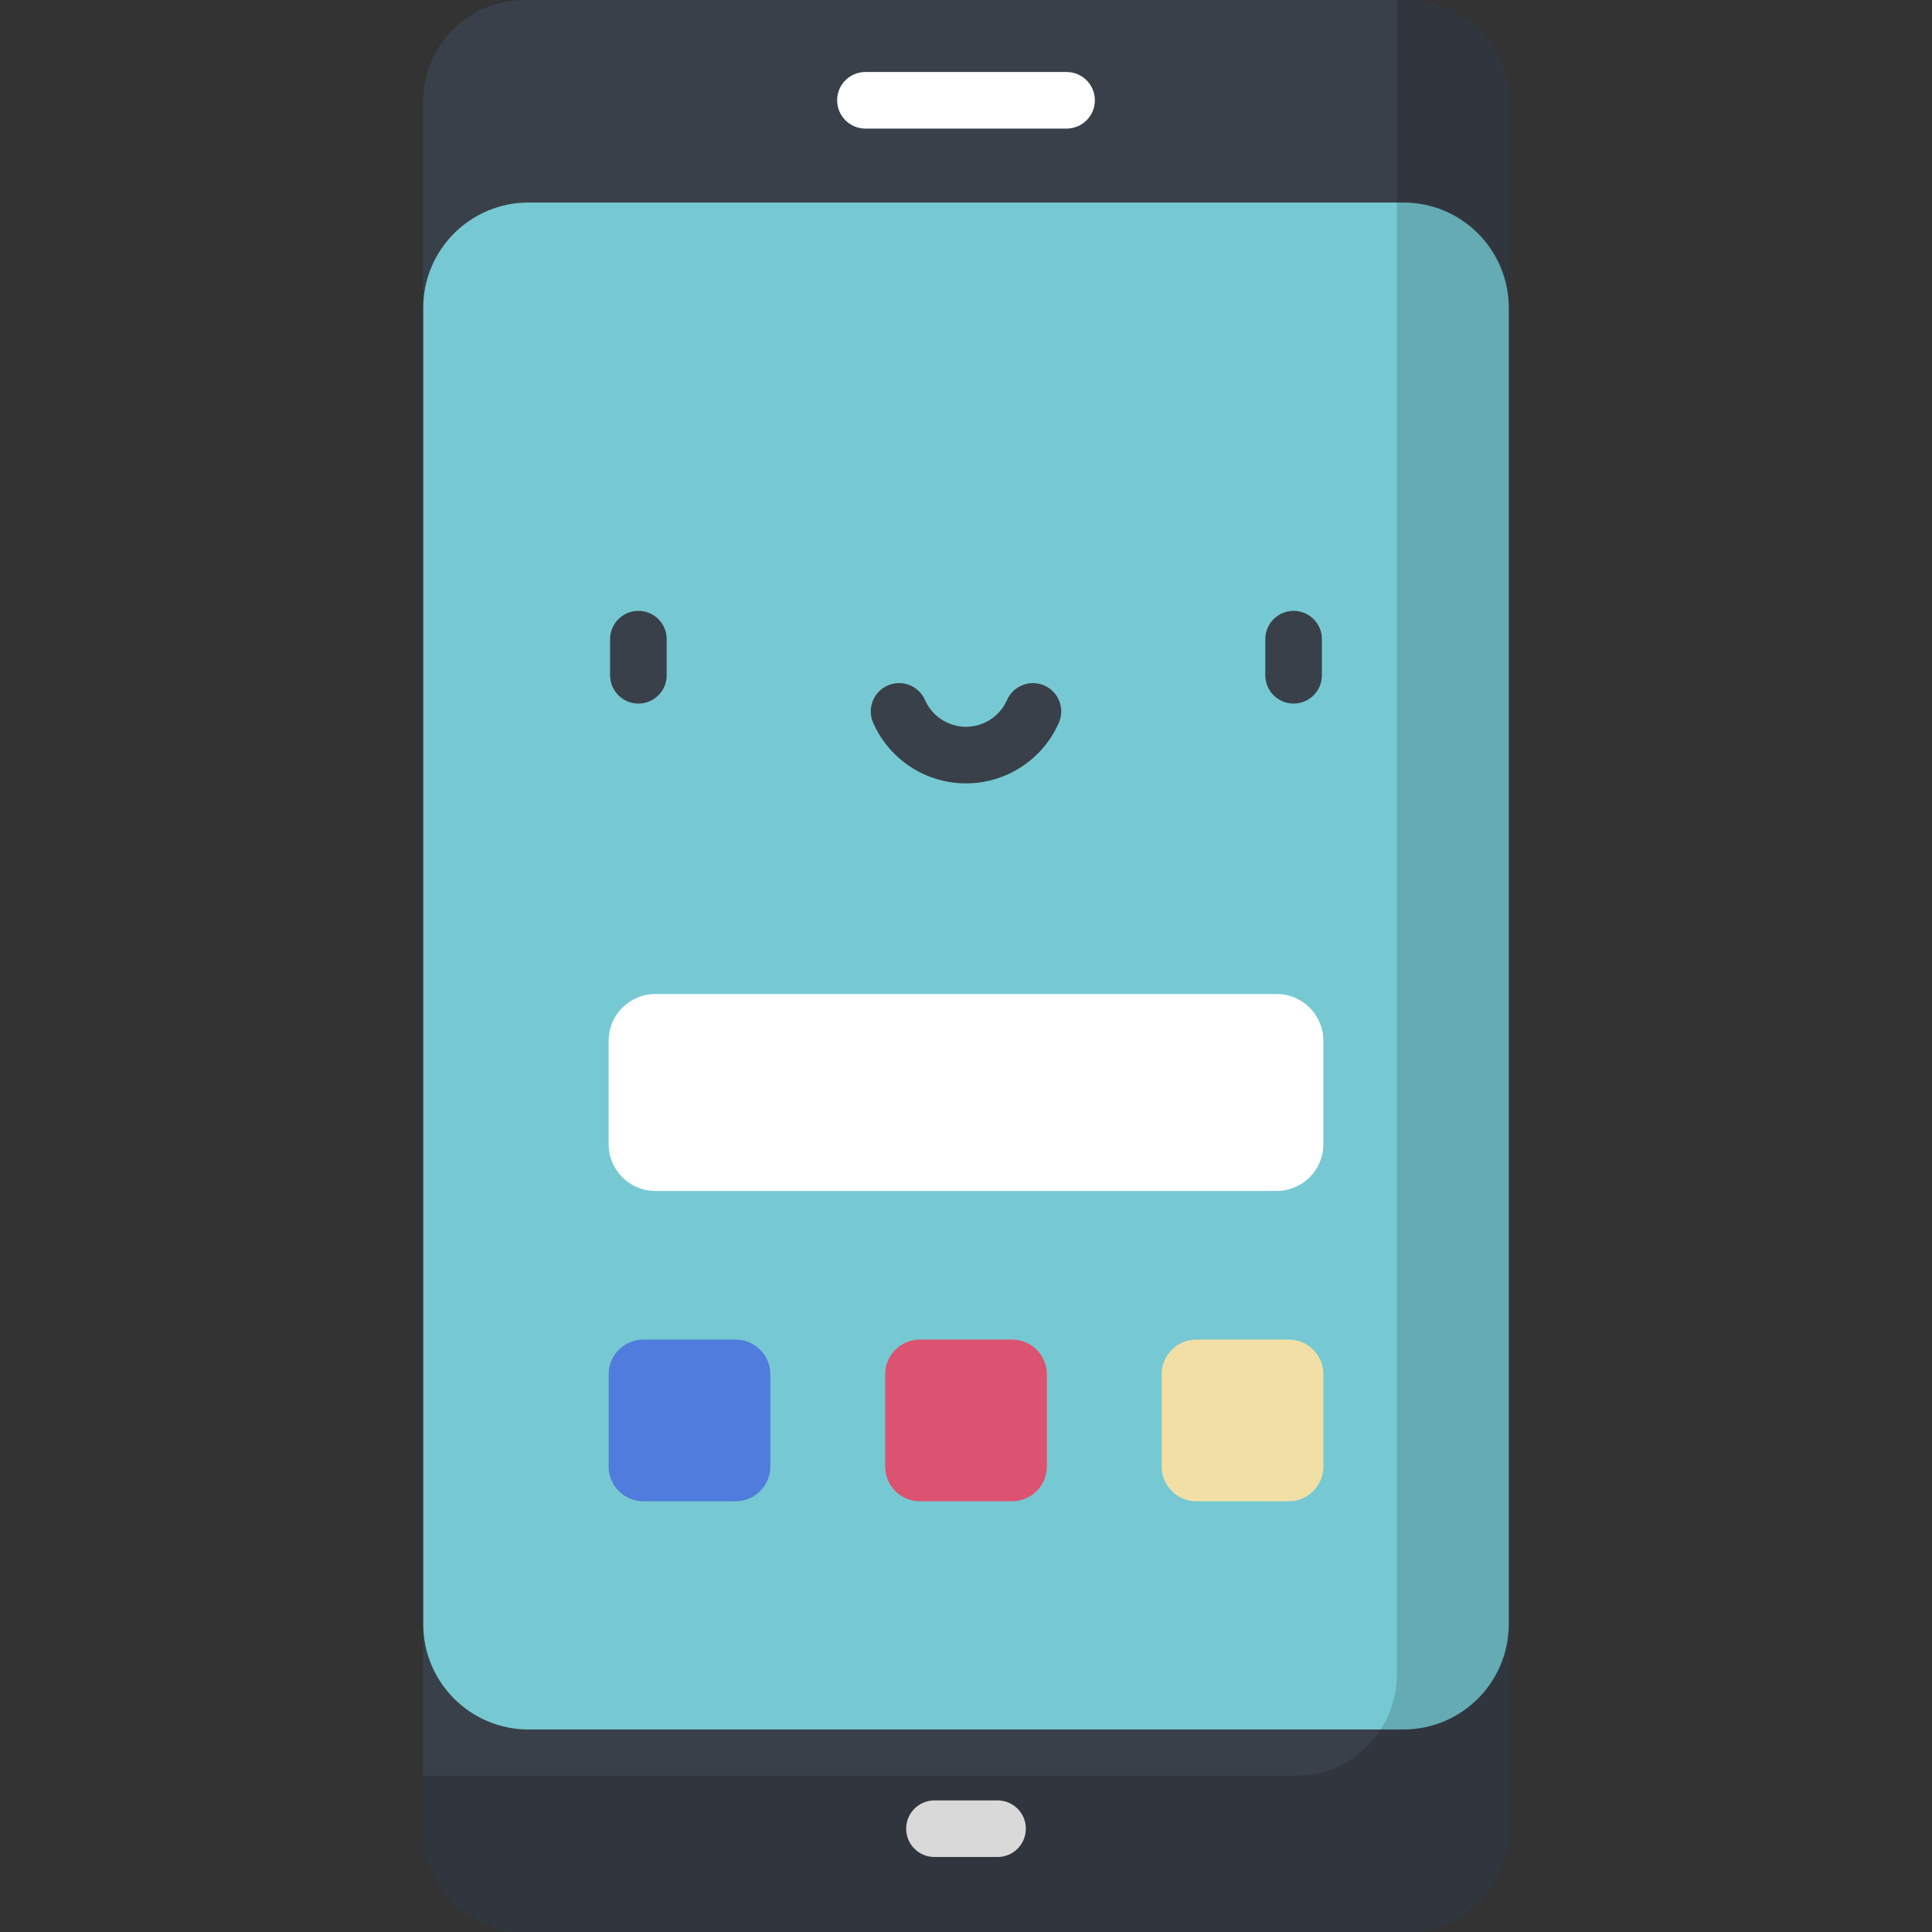 <?xml version="1.0" encoding="iso-8859-1"?>
<!-- Generator: Adobe Illustrator 19.0.0, SVG Export Plug-In . SVG Version: 6.00 Build 0)  -->
<svg xmlns="http://www.w3.org/2000/svg" xmlns:xlink="http://www.w3.org/1999/xlink" version="1.1" id="Capa_1" x="0px" y="0px" viewBox="0 0 511.999 511.999" style="enable-background:new 0 0 511.999 511.999;" xml:space="preserve">
<rect x="0" y="0" width="511.999" height="511.999" fill="#333333" stroke="none"/>
<path style="fill:#394049;" d="M373.008,0H138.992c-14.817,0-26.829,12.012-26.829,26.829V485.17  c0,14.818,12.012,26.829,26.829,26.829h234.017c14.818,0,26.829-12.012,26.829-26.829V26.829C399.838,12.012,387.826,0,373.008,0z"/>
<path style="fill:#76C9D2;" d="M371.927,53.672H140.073c-15.415,0-27.911,12.496-27.911,27.911v348.835  c0,15.415,12.496,27.911,27.911,27.911h231.854c15.415,0,27.911-12.496,27.911-27.911V81.583  C399.838,66.168,387.342,53.672,371.927,53.672z"/>
<g>
	<path style="fill:#FFFFFF;" d="M282.65,34.079h-53.3c-4.142,0-7.5-3.357-7.5-7.5s3.358-7.5,7.5-7.5h53.3c4.142,0,7.5,3.357,7.5,7.5   S286.792,34.079,282.65,34.079z"/>
	<path style="fill:#FFFFFF;" d="M264.358,492.125h-16.716c-4.142,0-7.5-3.357-7.5-7.5s3.358-7.5,7.5-7.5h16.716   c4.142,0,7.5,3.357,7.5,7.5S268.5,492.125,264.358,492.125z"/>
</g>
<g>
	<path style="fill:#394049;" d="M169.181,186.455c-4.142,0-7.5-3.357-7.5-7.5v-9.572c0-4.143,3.358-7.5,7.5-7.5s7.5,3.357,7.5,7.5   v9.572C176.681,183.098,173.323,186.455,169.181,186.455z"/>
	<path style="fill:#394049;" d="M342.819,186.455c-4.142,0-7.5-3.357-7.5-7.5v-9.572c0-4.143,3.358-7.5,7.5-7.5s7.5,3.357,7.5,7.5   v9.572C350.319,183.098,346.961,186.455,342.819,186.455z"/>
	<path style="fill:#394049;" d="M256,207.604c-10.653,0-20.309-6.302-24.601-16.055c-1.668-3.791,0.053-8.217,3.844-9.886   c3.791-1.665,8.217,0.054,9.885,3.845c1.897,4.311,6.164,7.096,10.871,7.096s8.974-2.785,10.871-7.095   c1.669-3.792,6.095-5.51,9.886-3.843c3.791,1.669,5.512,6.095,3.843,9.886C276.308,201.303,266.652,207.604,256,207.604z"/>
</g>
<path style="fill:#FFFFFF;" d="M338.314,315.618H173.686c-6.844,0-12.392-5.548-12.392-12.392v-27.412  c0-6.844,5.548-12.392,12.392-12.392h164.627c6.844,0,12.392,5.548,12.392,12.392v27.412  C350.704,310.07,345.157,315.618,338.314,315.618z"/>
<path style="fill:#507CDD;" d="M194.94,397.853h-24.439c-5.085,0-9.207-4.122-9.207-9.207v-24.439c0-5.085,4.122-9.207,9.207-9.207  h24.439c5.085,0,9.207,4.122,9.207,9.207v24.439C204.147,393.731,200.025,397.853,194.94,397.853z"/>
<path style="fill:#DC5371;" d="M268.22,397.853h-24.44c-5.085,0-9.207-4.122-9.207-9.207v-24.439c0-5.085,4.122-9.207,9.207-9.207  h24.439c5.085,0,9.207,4.122,9.207,9.207v24.439C277.426,393.731,273.303,397.853,268.22,397.853z"/>
<path style="fill:#F2DFA6;" d="M341.499,397.853H317.06c-5.085,0-9.207-4.122-9.207-9.207v-24.439c0-5.085,4.122-9.207,9.207-9.207  h24.439c5.085,0,9.207,4.122,9.207,9.207v24.439C350.704,393.731,346.583,397.853,341.499,397.853z"/>
<path style="opacity:0.15;enable-background:new    ;" d="M373.008,0h-2.822v443.751c0,14.817-12.012,26.829-26.829,26.829H112.162  v14.59c0,14.817,12.012,26.829,26.829,26.829h234.017c14.818,0,26.829-12.012,26.829-26.829V26.829  C399.838,12.012,387.826,0,373.008,0z"/>
<g>
</g>
<g>
</g>
<g>
</g>
<g>
</g>
<g>
</g>
<g>
</g>
<g>
</g>
<g>
</g>
<g>
</g>
<g>
</g>
<g>
</g>
<g>
</g>
<g>
</g>
<g>
</g>
<g>
</g>
</svg>
